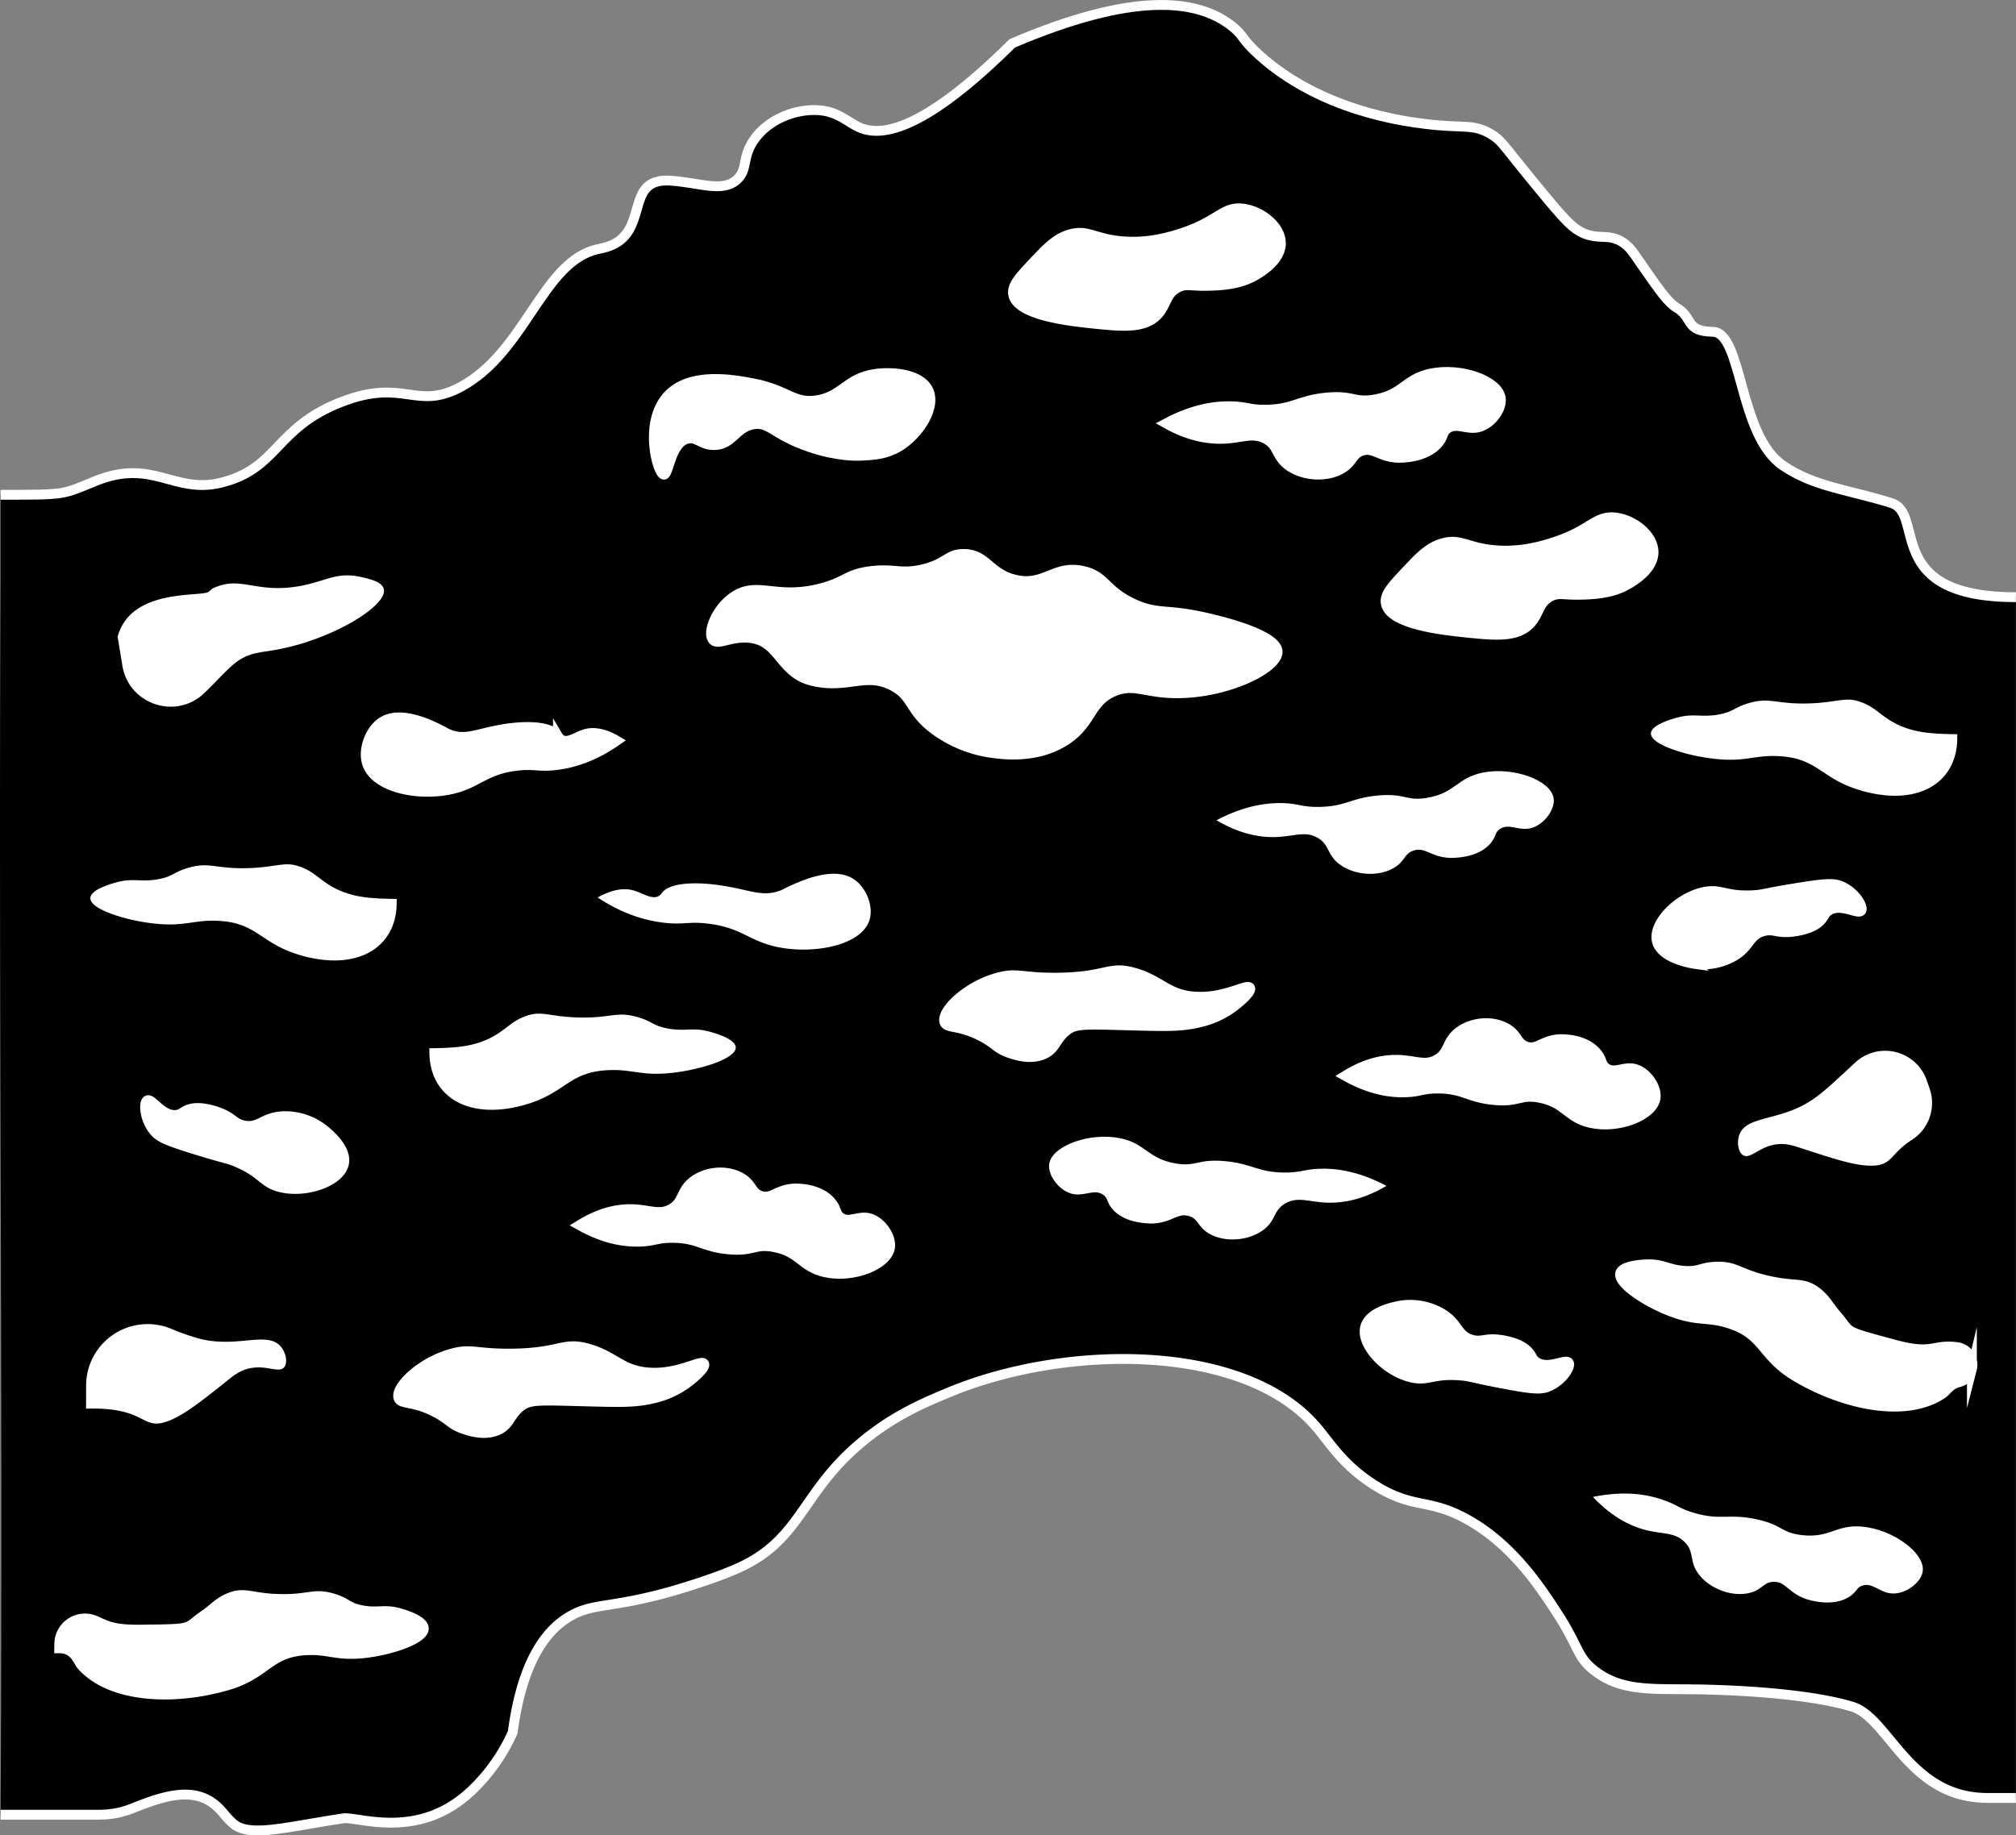 <svg id="CONTENT"
    xmlns="http://www.w3.org/2000/svg" viewBox="0 0 1025 933.33">
    <rect x="0" y="0" width="1025" height="933.33" fill="#808080" stroke="none"/>
    <defs>
        <style>.cls-1{fill:none;}.cls-1,.cls-2,.cls-3{stroke:#fff;stroke-miterlimit:10;}.cls-1,.cls-2{stroke-width:5px;}.cls-2,.cls-3{fill:#fff;}.cls-3{stroke-width:0.75px;}</style>
    </defs>
    <g id="NEW_MEDIUM" data-name="NEW MEDIUM">
        <g id="FIRE_MEDIUM">
            <g id="JUNCTION_FIRE_SMALL">
                <g id="BOTTOM">
                    <g id="FOND">
                        <path id="FOND-2" data-name="FOND" d="M1097.36,2193.93c-68,0-45.86-42.31-63.25-47.85-21.2-6.74-39.15-8.13-55.22-19.11-22.72-15.52-20.47-67.78-35.65-68-14.33-.26-9.67-7.09-18.33-12.22-4.3-2.56-8.4-8.4-16.58-20.08-5.57-7.94-7.24-11.4-12.22-14-5.63-2.89-9-1.3-14.84-2.61-7.59-1.7-12-6.62-21.83-18.33-22.58-27.07-22.73-29.5-28.8-33.17-9.21-5.58-13.62-2.87-33.17-5.24-12.27-1.49-53.6-7-84.67-34.92-9.5-8.53-7.72-9.89-14-14.84-17.82-14.1-50.48-17.44-111.73,8.73-43.85,43.43-65.76,48-77.68,42.77-5.72-2.49-10.54-7.84-20.08-8.72-12-1.11-26.72,4.51-34,15.71-5.62,8.6-2.67,14.07-7.86,19.2-7.28,7.19-18.87,1.93-34,.87-20.89-1.45-13.38,18.88-24.69,29.37-4.5,4.17-9.6,4.78-12.84,5.55-27.72,6.55-36.3,52.09-69,69.83-23.08,12.54-28.89-4.71-61.1,7.86-33.77,13.17-31.83,33.86-61.11,41-24,5.86-34.58-12.66-63.72-.87-17.24,7-14.29,7-48.28,7v42.48c-1.06,222.64,1.28,405.84,0,628.75h50.43a44.38,44.38,0,0,0,16.22-3.08c13.86-5.46,29.3-11.32,41-3,4.83,3.43,6,6.49,10.48,10.48,8.29,7.42,26.87,1.8,56.73-2.62,9.47-.08,38.52,10.7,64.59-14a93.27,93.27,0,0,0,20.95-29.68c5.06-38.26,18.32-53,29.68-59.35,11.58-6.47,20.29-3.69,50.63-12.22,1.25-.36,21.58-6.12,34.92-12.22,31.24-14.31,31.61-37.84,61.1-62.85,16.9-14.34,32.74-20.93,45.39-26.19,59.52-24.76,150-25.36,186.8,17.46,7,8.1,13.44,19.43,29.67,29.68,19.83,12.52,27.17,6.35,47.14,17.45,22.94,12.76,36.81,34,45.39,47.14,11.72,17.94,10.13,22.58,19.2,29.68,13.86,10.84,29.31,9.23,52.38,9.6,6.9.11,52.21.85,78.56,8.73,19,5.67,28.66,46.47,69,46.47h14.39" transform="translate(-72.42 -1890.24)"/>
                        <path id="CONTOUR_BAS" data-name="CONTOUR BAS" class="cls-1" d="M72.7,2813.07h50.43a44.38,44.38,0,0,0,16.22-3.08c13.86-5.46,29.3-11.32,41-3,4.83,3.43,6,6.49,10.48,10.48,8.29,7.42,26.87,1.8,56.73-2.62,9.47-.08,38.52,10.7,64.59-14a93.27,93.27,0,0,0,20.95-29.68c5.06-38.26,18.32-53,29.68-59.35,11.58-6.47,20.29-3.69,50.63-12.22,1.25-.36,21.58-6.12,34.92-12.22,31.24-14.31,31.61-37.84,61.1-62.85,16.9-14.34,32.74-20.93,45.39-26.19,59.52-24.76,150-25.36,186.8,17.46,7,8.1,13.44,19.43,29.67,29.68,19.83,12.52,27.17,6.35,47.14,17.45,22.94,12.76,36.81,34,45.39,47.14,11.72,17.94,10.13,22.58,19.2,29.68,13.86,10.84,29.31,9.23,52.38,9.6,6.9.11,52.21.85,78.56,8.73,19,5.67,28.66,46.47,69,46.47h14.39" transform="translate(-72.42 -1890.24)"/>
                        <path id="CONTOUR_HAUT" data-name="CONTOUR HAUT" class="cls-1" d="M1097.36,2193.93c-68,0-45.86-42.31-63.25-47.85-21.2-6.74-39.15-8.13-55.22-19.11-22.72-15.52-20.47-67.78-35.65-68-14.33-.26-9.67-7.09-18.33-12.22-4.3-2.56-8.4-8.4-16.58-20.08-5.57-7.94-7.24-11.4-12.22-14-5.63-2.89-9-1.3-14.84-2.61-7.59-1.7-12-6.62-21.83-18.33-22.58-27.07-22.73-29.5-28.8-33.17-9.21-5.58-13.62-2.87-33.17-5.24-12.27-1.49-53.6-7-84.67-34.92-9.5-8.53-7.72-9.89-14-14.84-17.82-14.1-50.48-17.44-111.73,8.73-43.85,43.43-65.76,48-77.68,42.77-5.72-2.49-10.54-7.84-20.08-8.72-12-1.11-26.72,4.51-34,15.71-5.62,8.6-2.67,14.07-7.86,19.2-7.28,7.19-18.87,1.93-34,.87-20.89-1.45-13.38,18.88-24.69,29.37-4.5,4.17-9.6,4.78-12.84,5.55-27.72,6.55-36.3,52.09-69,69.83-23.08,12.54-28.89-4.71-61.1,7.86-33.77,13.17-31.83,33.86-61.11,41-24,5.86-34.58-12.66-63.72-.87-17.24,7-14.29,7-48.28,7" transform="translate(-72.42 -1890.24)"/>
                    </g>
                    <g id="WHITE_MARK">
                        <path class="cls-2" d="M665.26,2105.55c12.06,6.79,21.85,8.06,28.8,7.85,9.69-.29,15.14-3.51,21.82,0,6.88,3.62,5,9.06,12.23,14,7.65,5.18,19.51,5.69,27,.87,5.36-3.42,4.68-7,9.61-8.73,6.13-2.08,8.7,3,18.33,3.5.73,0,14.46.5,20.95-7.86,2.59-3.34,1.72-5.13,4.36-7,4.93-3.47,10.12,1.23,16.59-.88,6.1-2,11.44-9.41,10.47-14.84-1.58-8.83-20.44-15.52-35.79-12.22-12.84,2.77-13.6,10.45-27.93,13.1-10.92,2-11.11-2.33-25.31-.88-13.76,1.42-16.08,5.75-29.68,6.11-8.9.24-10.23-1.55-18.33-1.74C690.74,2096.64,679.42,2098,665.26,2105.55Z" transform="translate(-72.42 -1890.24)"/>
                        <path class="cls-2" d="M722,2221.64c.25,8.89-28.51,22.71-55.87,21-12.77-.82-18-4.56-27.06-.87-12.94,5.25-11.13,16.37-25.31,25.31-14.36,9-30.83,6.88-36.66,6.11a64,64,0,0,1-28.81-11.35c-13.86-10-11.18-17-21.82-22.69-13.79-7.4-23.21,1.67-41-2.62-16.54-4-16.44-20-31.42-21.82-10.11-1.24-16.61,4.09-19.2.87-3-3.69,1.55-15.66,10.47-21.82,12.15-8.38,21.39,1.66,44.52-4.37,12.82-3.33,13-7.2,25.31-8.72,11.83-1.47,15.12,1.68,26.19-.88,12.38-2.85,12.74-7.82,21-7.85,11.65,0,13,10,26.18,13.09,15.11,3.57,20-7.92,34.92-4.36,11.28,2.69,10.66,9.81,25.31,16.58,11.42,5.27,16,2.87,32.3,6.11C684.29,2204,721.71,2211.6,722,2221.64Z" transform="translate(-72.42 -1890.24)"/>
                        <path class="cls-3" d="M1051.52,2439.3a22,22,0,0,0-35.49-8.54c-7.95,7.33-15.64,14.82-22.08,19.14-16.55,11.1-33.8,7.78-37,18-1.11,3.6-.29,8.25,2,9.54,3.24,1.8,7.45-4,15.68-5.5,5.69-1,10,.62,15.09,2.29,15.36,5,26.08,8.58,34.61,8.42,10.16-.19,8.85-6,19.78-12.94a21.94,21.94,0,0,0,8.94-26.07Z" transform="translate(-72.42 -1890.24)"/>
                        <path class="cls-3" d="M116.58,2594.82a30.91,30.91,0,0,1,42.51-28.6,115.3,115.3,0,0,0,15.23,5.3c19.36,4.69,34.39-4.39,40.9,4.13,2.28,3,3.12,7.64,1.39,9.66-2.42,2.81-8.38-1.2-16.61.26-5.7,1-9.19,4-13.37,7.36C174,2603,165.12,2610,157.07,2612.8c-12.8,4.45-10-7.46-40.52-6.59Z" transform="translate(-72.42 -1890.24)"/>
                        <path class="cls-3" d="M135,2228.66c3.14,19.37,26.71,27.37,40.93,13.85,7.1-6.75,13.32-14.17,18.41-17.22,6.69-4,10.66-3.39,21.11-5.52,27.12-5.55,53.39-21.91,51.76-29.78-.75-3.63-7.37-5.1-11.5-6-12.84-2.85-18.22,2.85-33,5-20.45,3-27.92-5.32-41,.38a10.47,10.47,0,0,0-2.77,2c-3.53,3.22-39.35-2.3-46.34,22.66Z" transform="translate(-72.42 -1890.24)"/>
                        <path class="cls-3" d="M1067.58,2264c-12.81-.17-24-.46-34.84-7.36-5.3-3.37-7.73-6.53-13.87-8.88-8.5-3.24-11.68.2-27.07.59-16.84.41-19-3.25-29.68-.32-8,2.18-7.73,4.48-15.77,5.94-9.11,1.64-12.36-.77-21,1.52-1.68.45-13.08,3.48-13.18,7.71-.13,5.27,17.2,10.94,32.17,12.57,15.7,1.71,19.79-2,32.31-1.4,20.89,1.05,21.54,12,43.45,17.93,29.08,7.81,47.93-5.52,47.06-28.21" transform="translate(-72.42 -1890.24)"/>
                        <path class="cls-3" d="M274.12,2347.76c-12.8-.17-24-.46-34.84-7.36-5.3-3.37-7.72-6.53-13.87-8.88-8.49-3.24-11.68.2-27.07.58-16.83.42-19-3.24-29.67-.32-7.95,2.19-7.74,4.49-15.78,5.95-9.1,1.64-12.35-.78-21,1.52-1.67.44-13.07,3.47-13.17,7.71-.13,5.26,17.2,10.94,32.16,12.57,15.71,1.71,19.79-2,32.32-1.4,20.88,1,21.54,12,43.45,17.92,29.08,7.82,47.93-5.51,47.06-28.21" transform="translate(-72.42 -1890.24)"/>
                        <path class="cls-3" d="M290.71,2423.7c12.8-.17,24-.46,34.83-7.36,5.31-3.37,7.73-6.53,13.88-8.88,8.49-3.24,11.68.2,27.06.58,16.84.42,19-3.24,29.68-.31,7.95,2.18,7.73,4.48,15.78,5.94,9.1,1.64,12.35-.78,21,1.52,1.68.44,13.08,3.48,13.18,7.71.13,5.26-17.2,10.94-32.16,12.57-15.71,1.71-19.79-2-32.32-1.4-20.88,1-21.54,12-43.45,17.93-29.08,7.81-47.93-5.52-47.06-28.22" transform="translate(-72.42 -1890.24)"/>
                        <path class="cls-3" d="M377,2346.68c12.75,8.28,24.51,11.7,34.78,12.6,8.81.77,10.8-.81,20.08.22,17.23,1.9,21.06,8.55,34.79,11.72,18.1,4.18,42.68-.15,47.27-12.59,2.67-7.24-1.52-17-7.63-21-10.19-6.8-27.14,1.16-33.21,4-2.2,1-2,1.12-3.51,1.7-8.86,3.51-15.07.21-27.91-2-16.07-2.82-28.81-1.61-32.34,3.14a5.57,5.57,0,0,1-1.76,1.73c-3.65,2.14-8.46-1.47-13.06-2.76C390.88,2342.37,385.27,2342.2,377,2346.68Z" transform="translate(-72.42 -1890.24)"/>
                        <path class="cls-3" d="M691.68,2307.39c12,6.92,21.77,8.3,28.72,8.17,9.69-.19,15.17-3.35,21.82.23,6.83,3.69,4.86,9.11,12.07,14.1,7.6,5.26,19.44,5.9,27,1.16,5.4-3.36,4.75-7,9.7-8.62,6.16-2,8.67,3.13,18.29,3.69.73,0,14.46.65,21-7.63,2.63-3.32,1.79-5.11,4.44-6.94,5-3.42,10.1,1.34,16.6-.7,6.13-1.91,11.54-9.29,10.63-14.72-1.48-8.85-20.27-15.74-35.66-12.61-12.86,2.63-13.71,10.3-28.07,12.8-10.94,1.9-11.08-2.45-25.3-1.15-13.77,1.27-16.13,5.58-29.74,5.79-8.91.15-10.21-1.66-18.31-1.94C717.25,2298.76,705.92,2300,691.68,2307.39Z" transform="translate(-72.42 -1890.24)"/>
                        <path class="cls-3" d="M883.06,2651.7c9.55,10,18.54,14.12,25.24,16,9.35,2.56,15.5,1.08,20.86,6.4,5.52,5.47,2.09,10.11,7.59,16.93,5.81,7.2,17,11.17,25.62,8.77,6.12-1.7,6.53-5.38,11.74-5.53,6.47-.19,7.43,5.46,16.5,8.71.69.25,13.68,4.72,22.33-1.37,3.46-2.43,3.15-4.39,6.22-5.39,5.73-1.88,9.31,4.14,16.11,4,6.42-.1,13.7-5.64,14.37-11.11,1.08-8.91-15-20.84-30.64-22.18-13.08-1.12-16.07,6-30.54,4.33-11-1.27-9.94-5.48-24-8.25-13.56-2.69-17,.78-30.16-2.86-8.58-2.38-9.33-4.49-17-7C910,2650.65,898.83,2648.6,883.06,2651.7Z" transform="translate(-72.42 -1890.24)"/>
                        <path class="cls-3" d="M776.58,2493.32c-12,6.91-21.77,8.3-28.72,8.16-9.69-.19-15.18-3.35-21.82.24-6.84,3.69-4.87,9.11-12.07,14.09-7.6,5.26-19.45,5.91-27.05,1.17-5.4-3.37-4.75-7-9.7-8.63-6.15-2-8.67,3.13-18.29,3.69-.73,0-14.45.66-21-7.63-2.63-3.31-1.78-5.11-4.44-6.94-5-3.41-10.1,1.34-16.59-.69-6.13-1.92-11.55-9.29-10.64-14.73,1.49-8.85,20.28-15.74,35.66-12.6,12.87,2.62,13.72,10.3,28.07,12.79,10.95,1.9,11.08-2.45,25.3-1.14,13.78,1.26,16.14,5.57,29.75,5.79,8.9.14,10.21-1.67,18.31-1.94C751,2484.68,762.33,2485.89,776.58,2493.32Z" transform="translate(-72.42 -1890.24)"/>
                        <path class="cls-2" d="M102.52,2728.45c7.92,0,9.41,6.51,11.38,8.73,14.83,16.71,47,18,74,10.16,20.3-5.87,20.9-16.86,40.25-17.89,11.61-.62,15.4,3.12,29.95,1.42,13.86-1.61,29.92-7.28,29.8-12.54-.1-4.24-10.66-7.28-12.22-7.72-8-2.3-11,.11-19.43-1.54-7.46-1.46-7.26-3.77-14.63-6-9.89-2.94-11.9.72-27.5.29-14.26-.39-17.22-3.84-25.08-.6-5.7,2.34-7.94,5.5-12.85,8.86-10.39,7.12-3.79,6.95-32.28,7.34-15.38.2-18-2.59-23.49-4.75a13.07,13.07,0,0,0-17.87,12.14Z" transform="translate(-72.42 -1890.24)"/>
                        <path class="cls-2" d="M1075,2586.41a9.14,9.14,0,0,1-6.72,6.76c-4.21.92-6.37,4.58-8.21,5.82-18.51,12.52-50,5.74-74.18-8.48-18.21-10.72-16.07-21.52-34.56-27.32-11.09-3.47-15.69-.79-29.37-6-13-5-27.18-14.47-25.76-19.53,1.15-4.08,12.14-4.41,13.75-4.46,8.31-.25,10.63,2.84,19.21,3.33,7.58.43,8-1.85,15.65-2.14,10.31-.4,11.34,3.65,26.57,7.1,13.91,3.15,17.63.54,24.45,5.63,4.93,3.68,6.32,7.3,10.25,11.78,8.3,9.46,1.94,7.66,29.45,15.1,20.16,5.45,19-.28,31.76,1.27a9,9,0,0,1,7.71,11.18Z" transform="translate(-72.42 -1890.24)"/>
                        <path class="cls-2" d="M386,2266.89c-11.8,8.27-22.7,11.68-32.22,12.57-8.16.76-10-.82-18.6.2-16,1.89-19.51,8.53-32.23,11.69-16.77,4.17-39.56-.17-43.82-12.62-2.48-7.24,1.39-17,7.05-21,9.44-6.79,25.16,1.18,30.78,4,2,1,1.9,1.13,3.26,1.71,8.21,3.51,14,.22,25.86-2,14.9-2.81,26.7-1.59,30,3.16a5.32,5.32,0,0,0,1.64,1.73c3.38,2.15,7.83-1.46,12.1-2.75C373.13,2262.57,378.33,2262.4,386,2266.89Z" transform="translate(-72.42 -1890.24)"/>
                        <path class="cls-2" d="M756.28,2437.33c11.1-6.91,20.17-8.28,26.61-8.14,9,.19,14.06,3.36,20.22-.22,6.33-3.68,4.5-9.11,11.17-14.09,7-5.25,18-5.88,25.07-1.14,5,3.37,4.4,7,9,8.64,5.71,2,8-3.13,16.95-3.68.68,0,13.39-.64,19.49,7.65,2.44,3.31,1.66,5.11,4.12,6.94,4.61,3.42,9.36-1.33,15.38.71,5.68,1.92,10.71,9.29,9.87,14.73-1.37,8.85-18.78,15.72-33,12.58-11.93-2.64-12.72-10.31-26-12.82-10.14-1.91-10.27,2.44-23.45,1.13-12.76-1.28-14.95-5.59-27.56-5.82-8.26-.15-9.47,1.66-17,1.93C780,2446,769.48,2444.77,756.28,2437.33Z" transform="translate(-72.42 -1890.24)"/>
                        <path class="cls-2" d="M367,2513.27c11.11-6.9,20.17-8.28,26.61-8.14,9,.2,14.07,3.36,20.22-.22,6.34-3.68,4.5-9.1,11.18-14.08,7-5.26,18-5.89,25.06-1.15,5,3.37,4.4,7,9,8.64,5.71,2,8-3.13,17-3.68.68,0,13.4-.64,19.5,7.65,2.43,3.31,1.65,5.11,4.12,6.94,4.6,3.42,9.36-1.33,15.37.71,5.69,1.92,10.71,9.3,9.87,14.73-1.37,8.85-18.77,15.72-33,12.58-11.93-2.64-12.72-10.31-26-12.82-10.14-1.91-10.26,2.44-23.44,1.13-12.77-1.28-15-5.59-27.57-5.82-8.25-.15-9.46,1.66-17,1.93C390.68,2521.93,380.18,2520.71,367,2513.27Z" transform="translate(-72.42 -1890.24)"/>
                        <path class="cls-2" d="M777,2197.1c1.88,10.76,29.1,13.6,41,14.84,14.53,1.51,25.63,2.51,32.3-4.37,4.78-4.92,4.21-10.73,10.47-14,4.1-2.11,6.38-.69,14.84-.88,6.13-.13,16-.34,24.44-5.23,2.5-1.44,13.23-7.63,13.1-16.59-.13-8.52-10-16.29-19.21-17.46-10.14-1.29-12.73,6.33-30.55,12.23-5.56,1.83-17.15,5.67-31.42,4.36-13.74-1.26-17.12-6.12-26.19-3.49-6.91,2-11.35,6.67-17.46,13.09C780.39,2188,776.14,2192.43,777,2197.1Z" transform="translate(-72.42 -1890.24)"/>
                        <path class="cls-2" d="M587.54,2040c1.88,10.76,29.11,13.6,41,14.84,14.53,1.51,25.63,2.51,32.29-4.37,4.78-4.92,4.21-10.73,10.48-14,4.09-2.11,6.38-.69,14.84-.87,6.13-.14,16-.35,24.44-5.24,2.49-1.44,13.22-7.63,13.09-16.59-.12-8.52-10-16.29-19.2-17.45-10.15-1.3-12.74,6.32-30.55,12.22-5.56,1.84-17.16,5.67-31.43,4.36-13.74-1.26-17.11-6.12-26.18-3.49-6.91,2-11.36,6.67-17.46,13.09C591,2030.84,586.72,2035.31,587.54,2040Z" transform="translate(-72.42 -1890.24)"/>
                        <path class="cls-2" d="M552.63,2410.08c1.19,3.36,7,1.22,18.33,7,7.67,3.91,8,6.44,14.83,8.73,3.13,1,10,3.36,16.59.87,6.79-2.57,6.48-7.66,12.22-12.22,4.95-3.93,9.18-3.32,37.53-2.62,15,.37,21.72.39,30.56-1.75a45.84,45.84,0,0,0,15.71-7c4-2.82,10.66-8.48,9.6-10.47-1.37-2.59-13.1,5.74-28.81,4.36-13.6-1.19-16.82-8.48-30.55-12.22-12.28-3.34-13.56,2.09-36.66,2.62-19.8.45-21.89-2.86-32.3,0C563.63,2391.8,550.67,2404.61,552.63,2410.08Z" transform="translate(-72.42 -1890.24)"/>
                        <path class="cls-2" d="M275.05,2601.25c1.19,3.35,7,1.21,18.33,7,7.67,3.91,8,6.44,14.84,8.73,3.12,1.05,10,3.36,16.58.87,6.8-2.57,6.48-7.66,12.22-12.22,5-3.93,9.18-3.32,37.54-2.62,14.95.37,21.71.4,30.55-1.74a46,46,0,0,0,15.71-7c4-2.82,10.66-8.47,9.6-10.47-1.37-2.59-13.1,5.74-28.8,4.36-13.6-1.19-16.82-8.48-30.56-12.22-12.27-3.34-13.56,2.09-36.66,2.62-19.79.45-21.88-2.86-32.29,0C286.05,2583,273.1,2595.77,275.05,2601.25Z" transform="translate(-72.42 -1890.24)"/>
                        <path class="cls-2" d="M529.12,2117.6c-6.43,3.75-12.74,4.08-18.66,4.38-2.24.11-11.94.48-26.07-4.25-18.82-6.31-20.84-13.4-29.32-11.62-8.88,1.85-10.37,10.4-19.59,10.48-6.73,0-8.77-4.47-13.62-3.22-8.66,2.24-9.37,18.5-11.92,18.28-3.22-.29-10.69-26.8,2.2-40.38,11.46-12.08,33.35-7.95,42.91-6.15,17.64,3.33,20.65,10.27,32,8.78,13.67-1.79,15.49-11.48,30.56-13.54,8.53-1.17,22.66-.08,26.73,8.1C548.8,2097.45,539.41,2111.58,529.12,2117.6Z" transform="translate(-72.42 -1890.24)"/>
                        <path class="cls-2" d="M914.87,2369.06c2.31,8.83,18.21,11.21,19.21,11.35a31.84,31.84,0,0,0,19.2-3.5c9.1-5,8.14-11,15.71-13.09,5.65-1.55,6.9,1.57,16.59,0,7.34-1.19,10.43-3.6,11.34-4.36,3.32-2.77,2.67-4.42,5.24-6.11,6.21-4.08,15,2.25,16.59,0,1.28-1.87-2.78-9-9.61-12.22-4-1.9-7.71-1.9-24.44.87-16.47,2.72-15.91,3.23-21,3.49-14,.73-15.94-3.32-24.44-1.75C925.89,2346.23,912.44,2359.75,914.87,2369.06Z" transform="translate(-72.42 -1890.24)"/>
                        <path class="cls-2" d="M766.59,2564.81c2.54-8.77,18.5-10.73,19.5-10.85a31.8,31.8,0,0,1,19.1,4c9,5.28,7.85,11.22,15.37,13.5,5.61,1.69,6.94-1.39,16.58.43,7.31,1.38,10.34,3.87,11.23,4.65,3.24,2.85,2.55,4.49,5.08,6.25,6.1,4.23,15.08-1.87,16.58.43,1.24,1.89-3,8.9-9.92,12-4,1.79-7.76,1.7-24.41-1.5-16.39-3.15-15.83-3.64-20.85-4-14-1.1-16,2.9-24.48,1.11C777,2587.91,763.92,2574.06,766.59,2564.81Z" transform="translate(-72.42 -1890.24)"/>
                        <path class="cls-2" d="M247.31,2482c1.86-8.94-11.32-18.15-12.15-18.71a31.7,31.7,0,0,0-18.75-5.43c-10.39.47-12.19,6.24-19.89,4.73-5.75-1.12-5.48-4.47-14.85-7.38-7.11-2.21-10.95-1.42-12.11-1.15-4.19,1-4.35,2.78-7.41,3.14-7.37.89-12.45-8.7-14.85-7.38-2,1.09-1.51,9.28,3.16,15.22,2.72,3.47,6.06,5.13,22.27,10.1,16,4.89,15.69,4.19,20.31,6.2,12.9,5.59,12.81,10.07,21.11,12.44C227.28,2497.48,245.34,2491.37,247.31,2482Z" transform="translate(-72.42 -1890.24)"/>
                    </g>
                </g>
            </g>
        </g>
    </g>
</svg>